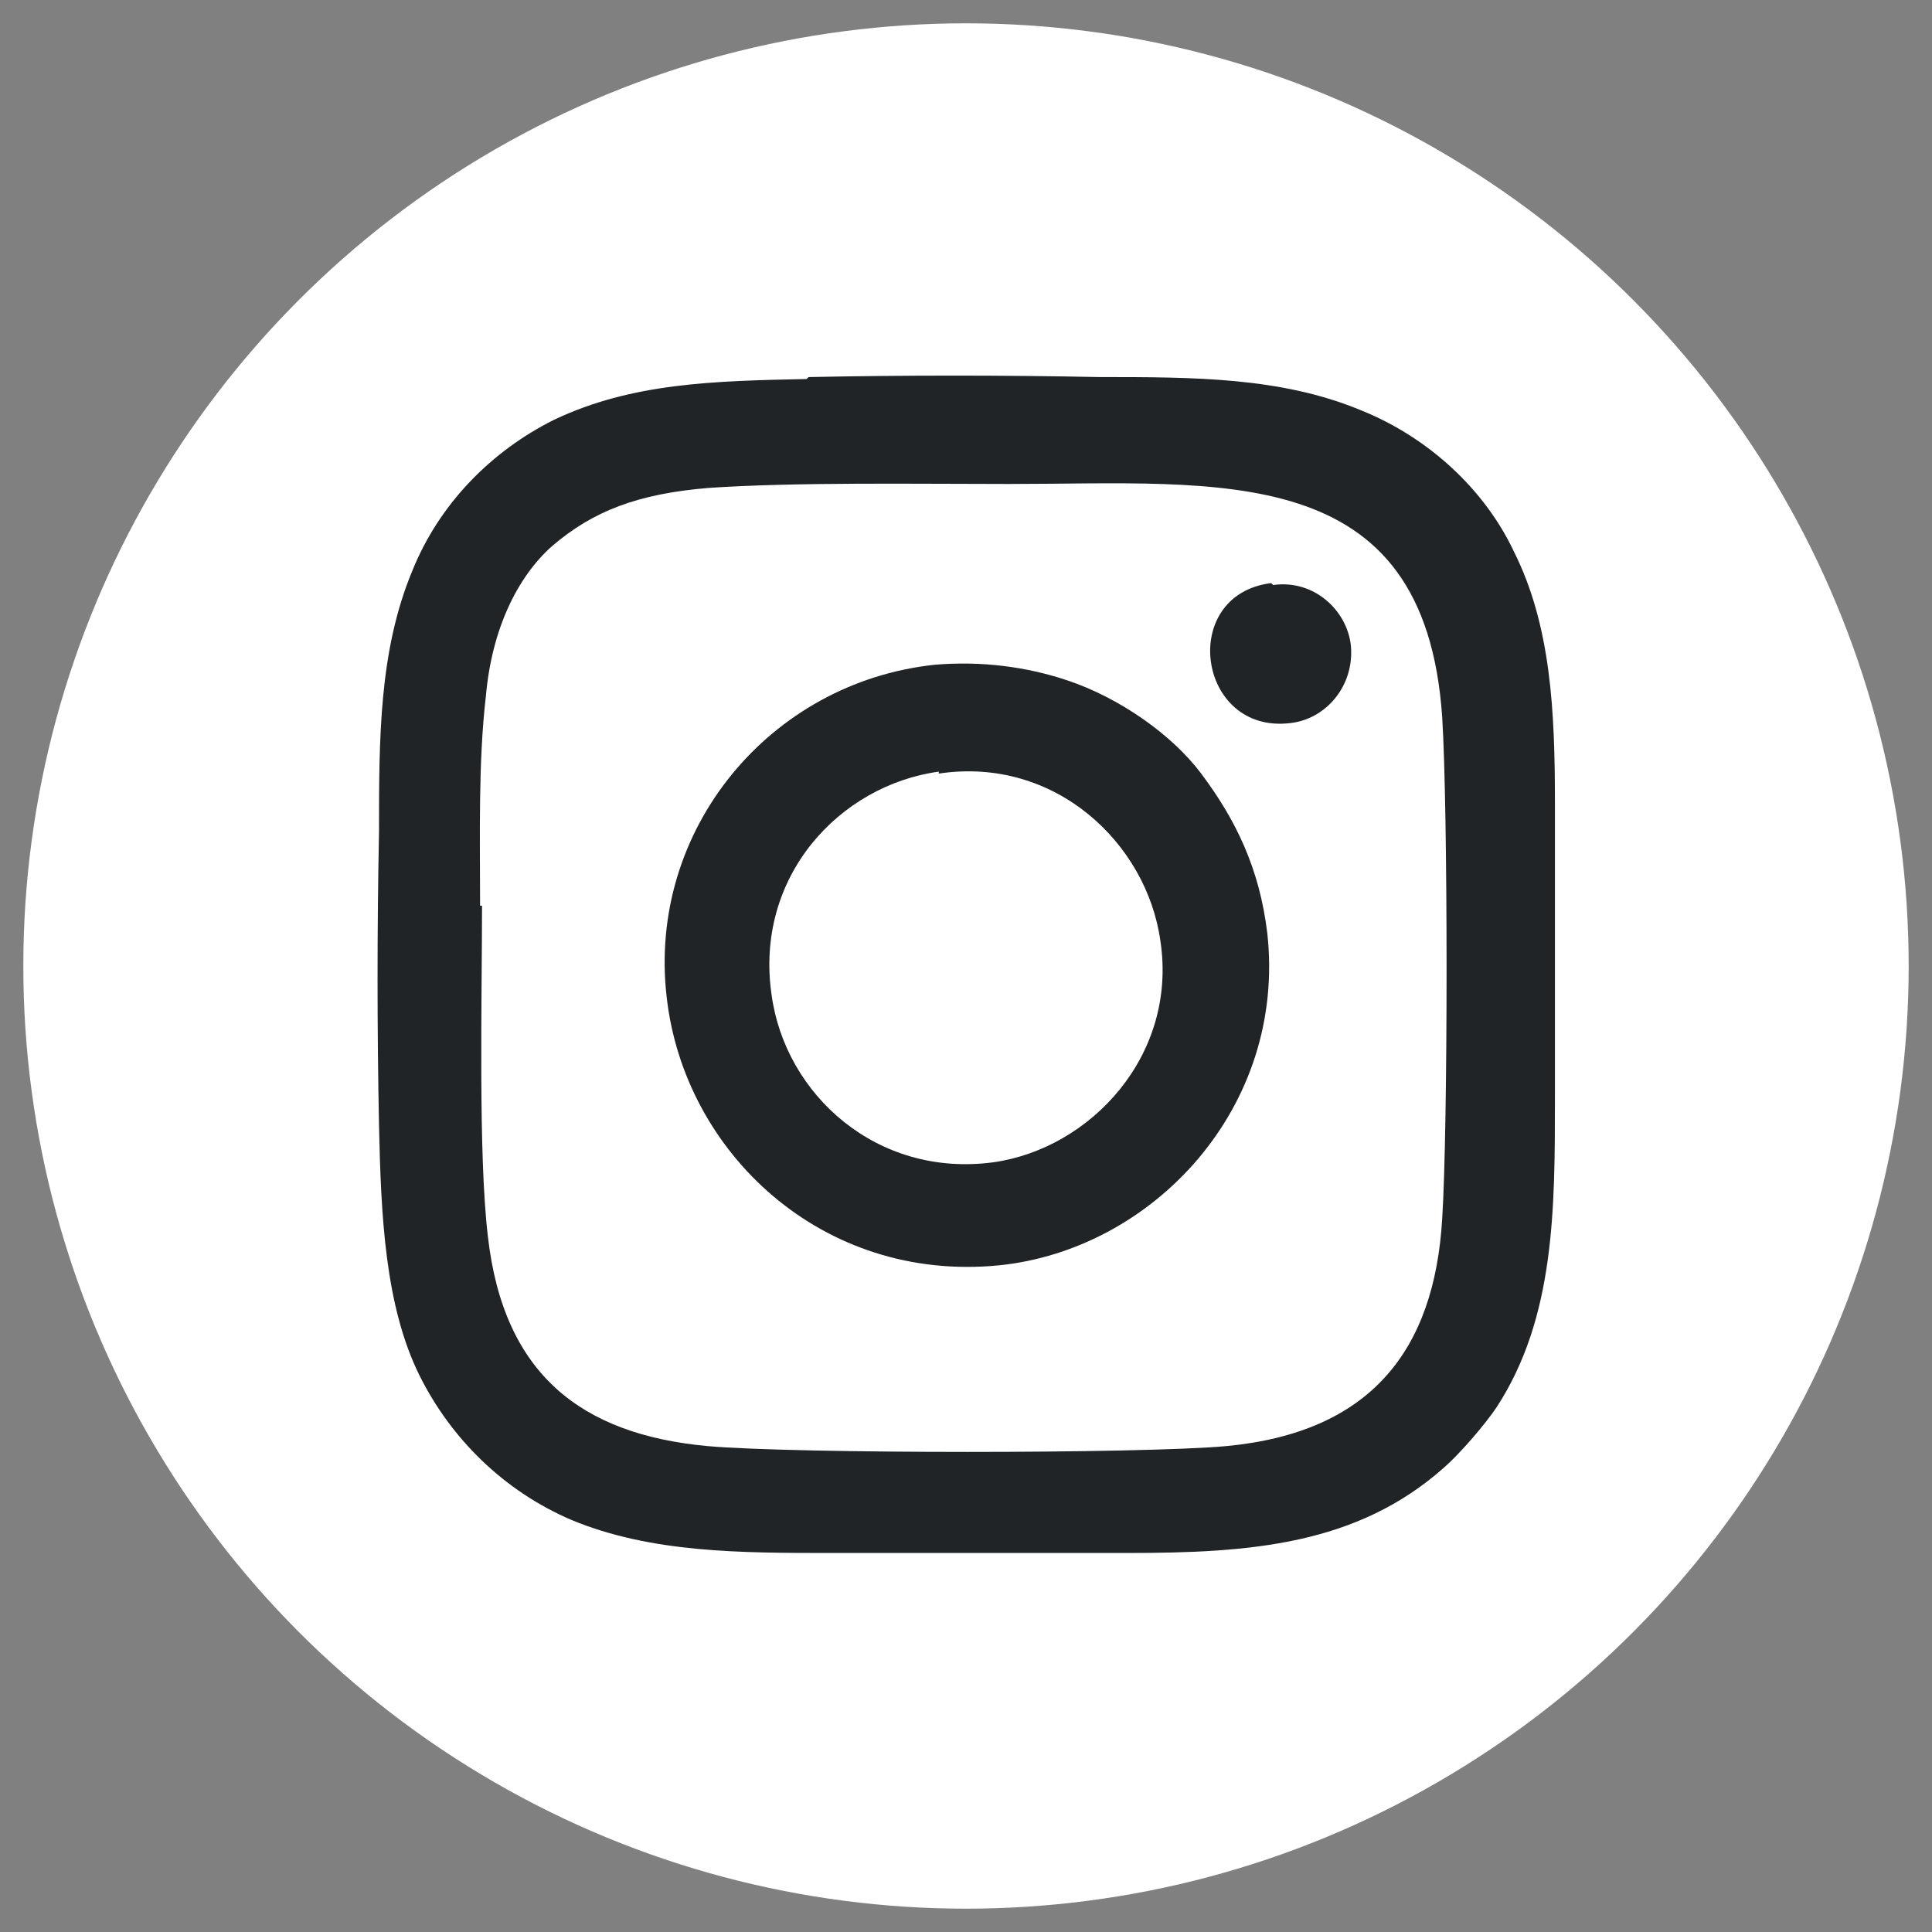 <?xml version="1.0" encoding="UTF-8"?>
<!DOCTYPE svg PUBLIC "-//W3C//DTD SVG 1.1//EN" "http://www.w3.org/Graphics/SVG/1.1/DTD/svg11.dtd">
<!-- Creator: CorelDRAW 2020 (64 Bit) -->
<svg xmlns="http://www.w3.org/2000/svg" xml:space="preserve" width="6.773mm" height="6.773mm" version="1.1" style="shape-rendering:geometricPrecision; text-rendering:geometricPrecision; image-rendering:optimizeQuality; fill-rule:evenodd; clip-rule:evenodd"
viewBox="0 0 9.94 9.94"
 xmlns:xlink="http://www.w3.org/1999/xlink"
 xmlns:xodm="http://www.corel.com/coreldraw/odm/2003">
 <rect x="0" y="0" width="9.94" height="9.94" fill="#808080" stroke="none"/>
 <defs>
  <style type="text/css">
   <![CDATA[
    .fil2 {fill:none}
    .fil1 {fill:#202427}
    .fil0 {fill:white}
   ]]>
  </style>
   <clipPath id="id0">
    <path d="M-0 0l9.94 0 0 9.94 -9.94 0 0 -9.94z"/>
   </clipPath>
 </defs>
 <g id="Camada_x0020_1">
  <g>
  </g>
  <g style="clip-path:url(#id0)">
   <g>
    <circle class="fil0" cx="4.97" cy="4.97" r="4.85"/>
    <path class="fil1" d="M4.15 1.95c-0.48,0.01 -0.9,0.02 -1.3,0.21 -0.32,0.16 -0.59,0.43 -0.73,0.78 -0.17,0.41 -0.17,0.86 -0.17,1.34 -0.01,0.5 -0.01,1.01 0,1.51 0.01,0.46 0.03,0.93 0.21,1.29 0.16,0.32 0.43,0.59 0.78,0.74 0.41,0.17 0.87,0.17 1.34,0.17 0.51,0 1.01,-0 1.52,0 0.63,0 1.18,-0.04 1.63,-0.44 0.08,-0.07 0.21,-0.22 0.27,-0.31 0.3,-0.46 0.3,-1.02 0.3,-1.59 0,-0.51 0,-1.01 0,-1.52 0,-0.47 -0.02,-0.91 -0.21,-1.29 -0.15,-0.32 -0.44,-0.59 -0.79,-0.73 -0.41,-0.17 -0.86,-0.17 -1.34,-0.17 -0.5,-0.01 -1.01,-0.01 -1.5,0z"/>
    <path class="fil0" d="M2.48 4.66c0,0.47 -0.02,1.28 0.03,1.7 0.08,0.71 0.48,1.02 1.13,1.08 0.44,0.04 2.24,0.04 2.67,-0 0.74,-0.07 1.07,-0.49 1.11,-1.17 0.03,-0.47 0.03,-2.1 0,-2.58 -0.09,-1.33 -1.14,-1.2 -2.23,-1.2 -0.48,0 -1.09,-0.01 -1.54,0.02 -0.37,0.03 -0.6,0.12 -0.81,0.3 -0.18,0.16 -0.31,0.43 -0.34,0.77 -0.04,0.34 -0.03,0.73 -0.03,1.08z"/>
    <path class="fil1" d="M4.81 3.42c-0.85,0.09 -1.48,0.85 -1.38,1.71 0.09,0.8 0.8,1.47 1.71,1.38 0.79,-0.08 1.48,-0.81 1.38,-1.71 -0.04,-0.33 -0.16,-0.58 -0.34,-0.82 -0.15,-0.2 -0.42,-0.39 -0.69,-0.48 -0.21,-0.07 -0.44,-0.1 -0.68,-0.08z"/>
    <path class="fil0" d="M4.83 3.97c-0.51,0.07 -0.95,0.54 -0.86,1.15 0.07,0.51 0.54,0.94 1.14,0.86 0.5,-0.07 0.95,-0.55 0.86,-1.14 -0.07,-0.5 -0.54,-0.95 -1.14,-0.86z"/>
    <path class="fil1" d="M6.54 3c-0.48,0.06 -0.38,0.78 0.1,0.72 0.18,-0.02 0.33,-0.19 0.31,-0.4 -0.02,-0.18 -0.19,-0.34 -0.4,-0.31z"/>
   </g>
  </g>
  <polygon class="fil2" points="-0,0 9.94,0 9.94,9.94 -0,9.94 "/>
 </g>
</svg>
